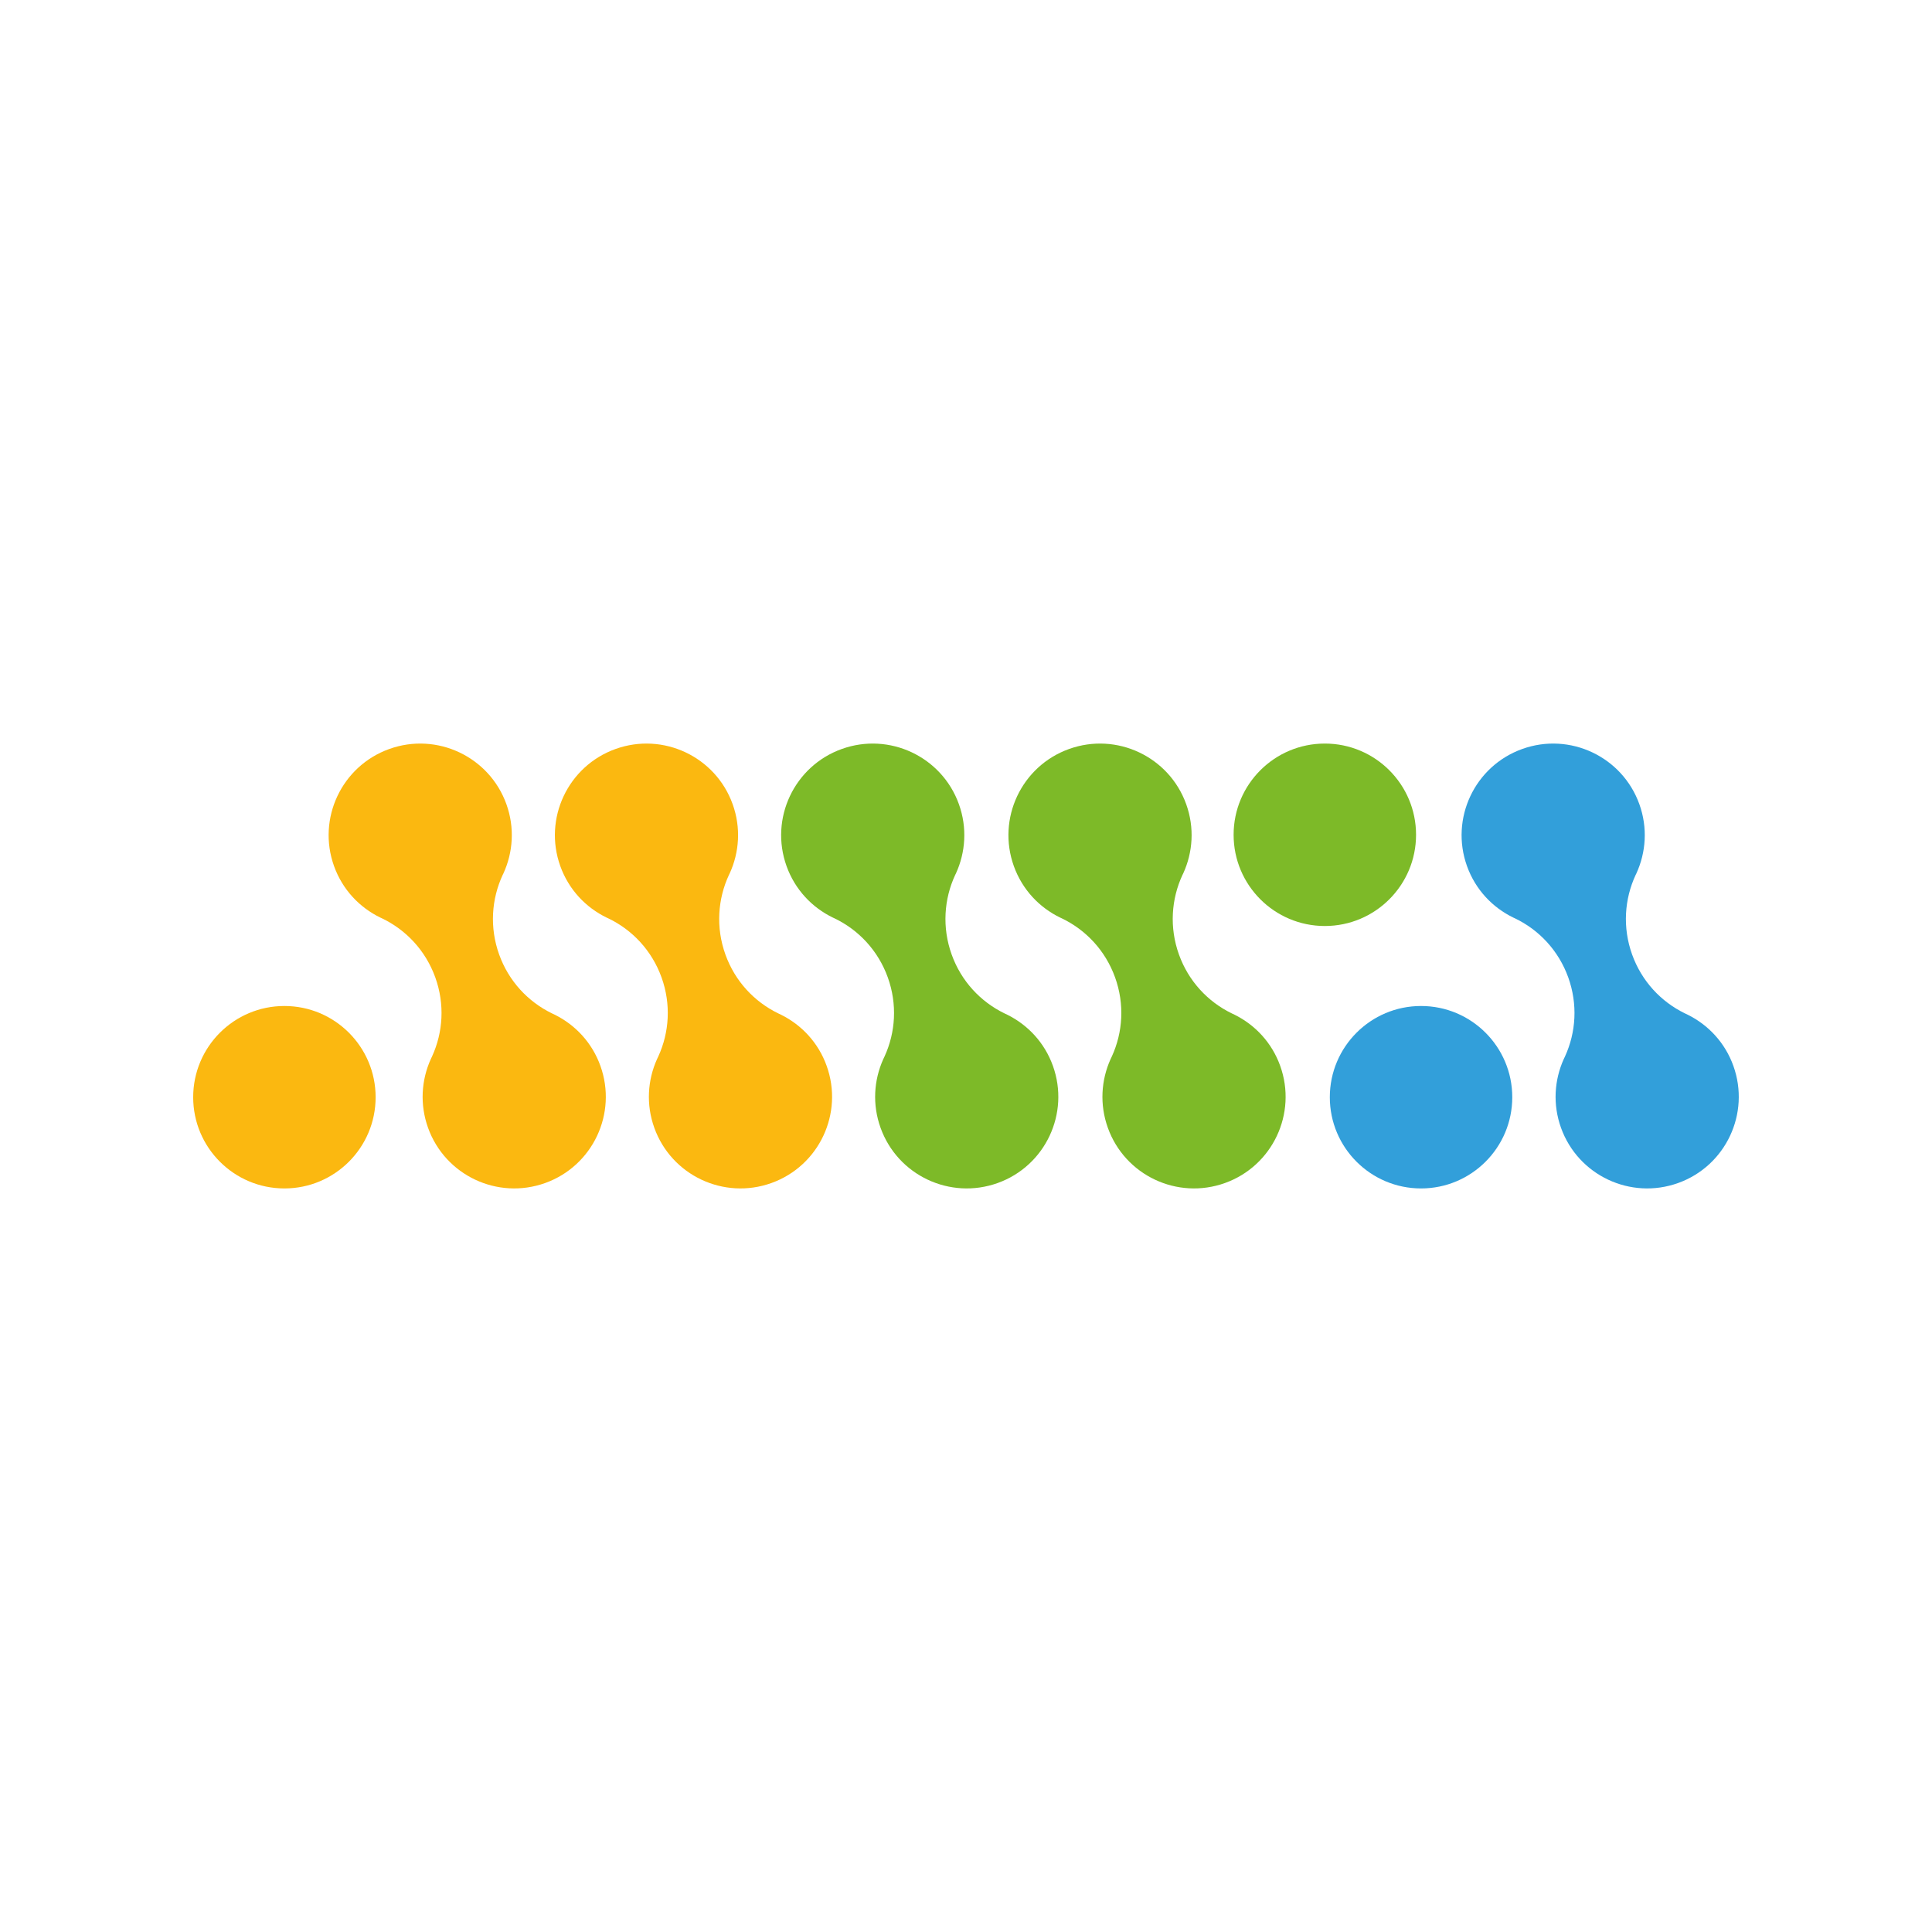 <?xml version="1.0" encoding="utf-8"?>
<svg version="1.1" id="Layer_1" xmlns="http://www.w3.org/2000/svg" xmlns:xlink="http://www.w3.org/1999/xlink" x="0px" y="0px"
	 viewBox="0 0 708.66 708.66" style="enable-background:new 0 0 708.66 708.66;" xml:space="preserve">
<g id="icon">
	<path style="fill:#329FDA;" d="M619.04,372.19c7.53,3.72,13.7,10.23,16.76,18.77c6.27,17.46-2.79,36.7-20.25,42.97
		c-17.46,6.27-36.7-2.79-42.97-20.25c-3.07-8.54-2.46-17.48,0.98-25.15c0.18-0.34,0.36-0.7,0.5-1.06c4.02-8.8,4.71-19.11,1.18-28.94
		c-3.57-9.92-10.77-17.49-19.59-21.7c-0.18-0.1-0.35-0.18-0.53-0.24c-7.65-3.7-13.92-10.26-17.02-18.89
		c-6.27-17.46,2.79-36.7,20.25-42.97c17.46-6.27,36.7,2.79,42.97,20.25c3.1,8.63,2.44,17.69-1.1,25.41
		c-0.1,0.16-0.18,0.34-0.26,0.52c-4.12,8.86-4.86,19.29-1.3,29.21c3.53,9.83,10.63,17.33,19.33,21.57
		C618.32,371.87,618.69,372.05,619.04,372.19z"/>
	<path style="fill:#7DBA28;" d="M452.82,372.19c7.53,3.72,13.7,10.23,16.76,18.77c6.27,17.46-2.79,36.7-20.25,42.97
		c-17.46,6.27-36.7-2.79-42.97-20.25c-3.07-8.54-2.46-17.48,0.98-25.15c0.18-0.34,0.36-0.7,0.5-1.06c4.02-8.8,4.71-19.11,1.18-28.94
		c-3.57-9.92-10.77-17.49-19.59-21.7c-0.18-0.1-0.35-0.18-0.53-0.24c-7.65-3.7-13.92-10.26-17.02-18.89
		c-6.27-17.46,2.79-36.7,20.25-42.97c17.46-6.27,36.7,2.79,42.97,20.25c3.1,8.63,2.44,17.69-1.1,25.41
		c-0.1,0.16-0.18,0.34-0.26,0.52c-4.12,8.86-4.86,19.29-1.3,29.21c3.53,9.83,10.63,17.33,19.33,21.57
		C452.1,371.87,452.47,372.05,452.82,372.19z"/>
	<path style="fill:#7DBA28;" d="M369.45,372.19c7.53,3.72,13.7,10.23,16.76,18.77c6.27,17.46-2.79,36.7-20.25,42.97
		c-17.46,6.27-36.7-2.79-42.97-20.25c-3.07-8.54-2.46-17.48,0.98-25.15c0.18-0.34,0.36-0.7,0.5-1.06c4.02-8.8,4.71-19.11,1.18-28.94
		c-3.57-9.92-10.77-17.49-19.59-21.7c-0.18-0.1-0.35-0.18-0.53-0.24c-7.65-3.7-13.92-10.26-17.02-18.89
		c-6.27-17.46,2.79-36.7,20.25-42.97c17.46-6.27,36.7,2.79,42.97,20.25c3.1,8.63,2.44,17.69-1.1,25.41
		c-0.1,0.16-0.18,0.34-0.26,0.52c-4.12,8.86-4.86,19.29-1.3,29.21c3.53,9.83,10.63,17.33,19.33,21.57
		C368.73,371.87,369.09,372.05,369.45,372.19z"/>
	<path style="fill:#FBB810;" d="M286.46,372.19c7.53,3.72,13.7,10.23,16.76,18.77c6.27,17.46-2.79,36.7-20.25,42.97
		c-17.46,6.27-36.7-2.79-42.97-20.25c-3.07-8.54-2.46-17.48,0.98-25.15c0.18-0.34,0.36-0.7,0.5-1.06c4.02-8.8,4.71-19.11,1.18-28.94
		c-3.57-9.92-10.77-17.49-19.59-21.7c-0.18-0.1-0.35-0.18-0.53-0.24c-7.65-3.7-13.92-10.26-17.02-18.89
		c-6.27-17.46,2.79-36.7,20.25-42.97c17.46-6.27,36.7,2.79,42.97,20.25c3.1,8.63,2.44,17.69-1.1,25.41
		c-0.1,0.16-0.18,0.34-0.26,0.52c-4.12,8.86-4.86,19.29-1.3,29.21c3.53,9.83,10.63,17.33,19.33,21.57
		C285.74,371.87,286.1,372.05,286.46,372.19z"/>
	<path style="fill:#FBB810;" d="M203.47,372.19c7.53,3.72,13.7,10.23,16.76,18.77c6.27,17.46-2.79,36.7-20.25,42.97
		c-17.46,6.27-36.7-2.79-42.97-20.25c-3.07-8.54-2.46-17.48,0.98-25.15c0.18-0.34,0.36-0.7,0.5-1.06c4.02-8.8,4.71-19.11,1.18-28.94
		c-3.57-9.92-10.77-17.49-19.59-21.7c-0.18-0.1-0.35-0.18-0.53-0.24c-7.65-3.7-13.92-10.26-17.02-18.89
		c-6.27-17.46,2.79-36.7,20.25-42.97c17.46-6.27,36.7,2.79,42.97,20.25c3.1,8.63,2.44,17.69-1.1,25.41
		c-0.1,0.16-0.18,0.34-0.26,0.52c-4.12,8.86-4.86,19.29-1.3,29.21c3.53,9.83,10.63,17.33,19.33,21.57
		C202.75,371.87,203.12,372.05,203.47,372.19z"/>
	<circle style="fill:#329FDA;" cx="521.24" cy="402.46" r="33.46"/>
	<circle style="fill:#7DBA28;" cx="485.95" cy="306.2" r="33.46"/>
	<circle style="fill:#FBB810;" cx="104.32" cy="402.46" r="33.46"/>
</g>
</svg>
